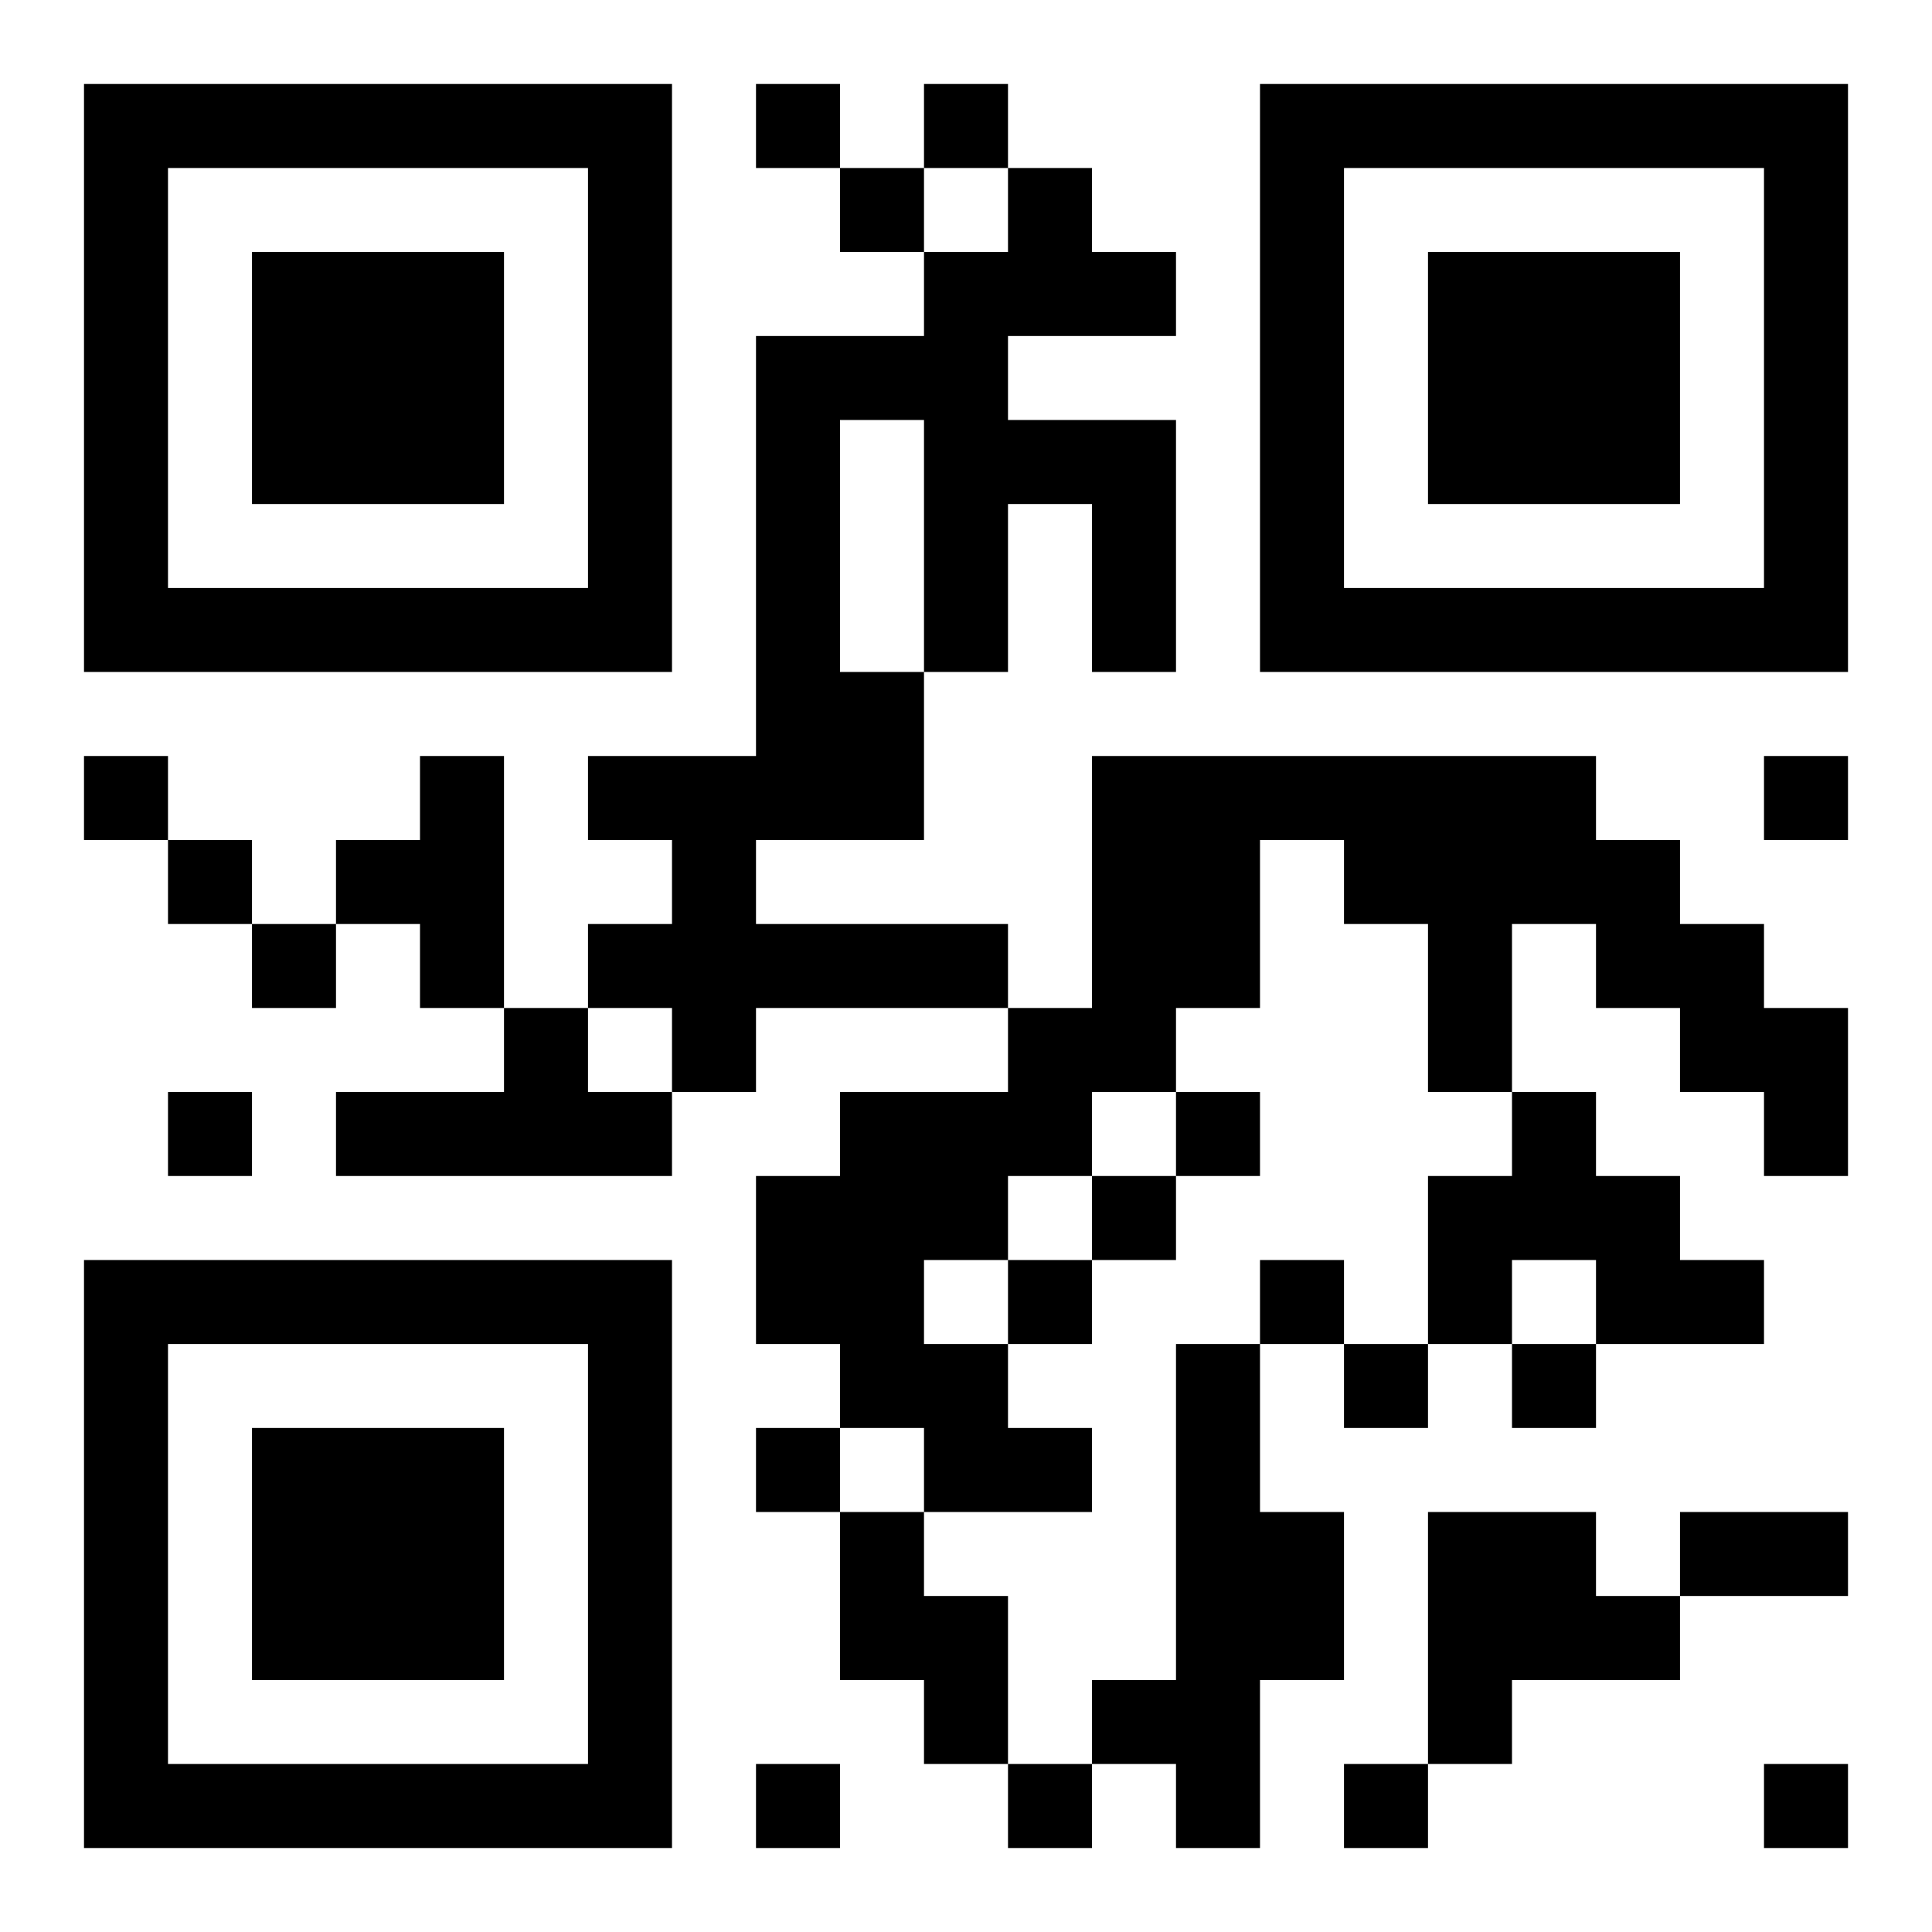 <svg xmlns="http://www.w3.org/2000/svg" viewBox="0 0 23 23"><path d="M1 1h7v7h-7zM9 1h1v1h-1zM11 1h1v1h-1zM15 1h7v7h-7zM2 2v5h5v-5zM10 2h1v1h-1zM12 2h1v1h1v1h-2v1h2v3h-1v-2h-1v2h-1v-3h-1v3h1v2h-2v1h3v1h-3v1h-1v-1h-1v-1h1v-1h-1v-1h2v-5h2v-1h1zM16 2v5h5v-5zM3 3h3v3h-3zM17 3h3v3h-3zM1 9h1v1h-1zM5 9h1v3h-1v-1h-1v-1h1zM13 9h6v1h1v1h1v1h1v2h-1v-1h-1v-1h-1v-1h-1v2h-1v-2h-1v-1h-1v2h-1v1h-1v1h-1v1h-1v1h1v1h1v1h-2v-1h-1v-1h-1v-2h1v-1h2v-1h1zM21 9h1v1h-1zM2 10h1v1h-1zM3 11h1v1h-1zM6 12h1v1h1v1h-4v-1h2zM2 13h1v1h-1zM14 13h1v1h-1zM18 13h1v1h1v1h1v1h-2v-1h-1v1h-1v-2h1zM13 14h1v1h-1zM1 15h7v7h-7zM12 15h1v1h-1zM15 15h1v1h-1zM2 16v5h5v-5zM14 16h1v2h1v2h-1v2h-1v-1h-1v-1h1zM16 16h1v1h-1zM18 16h1v1h-1zM3 17h3v3h-3zM9 17h1v1h-1zM10 18h1v1h1v2h-1v-1h-1zM17 18h2v1h1v1h-2v1h-1zM20 18h2v1h-2zM9 21h1v1h-1zM12 21h1v1h-1zM16 21h1v1h-1zM21 21h1v1h-1z"/></svg>